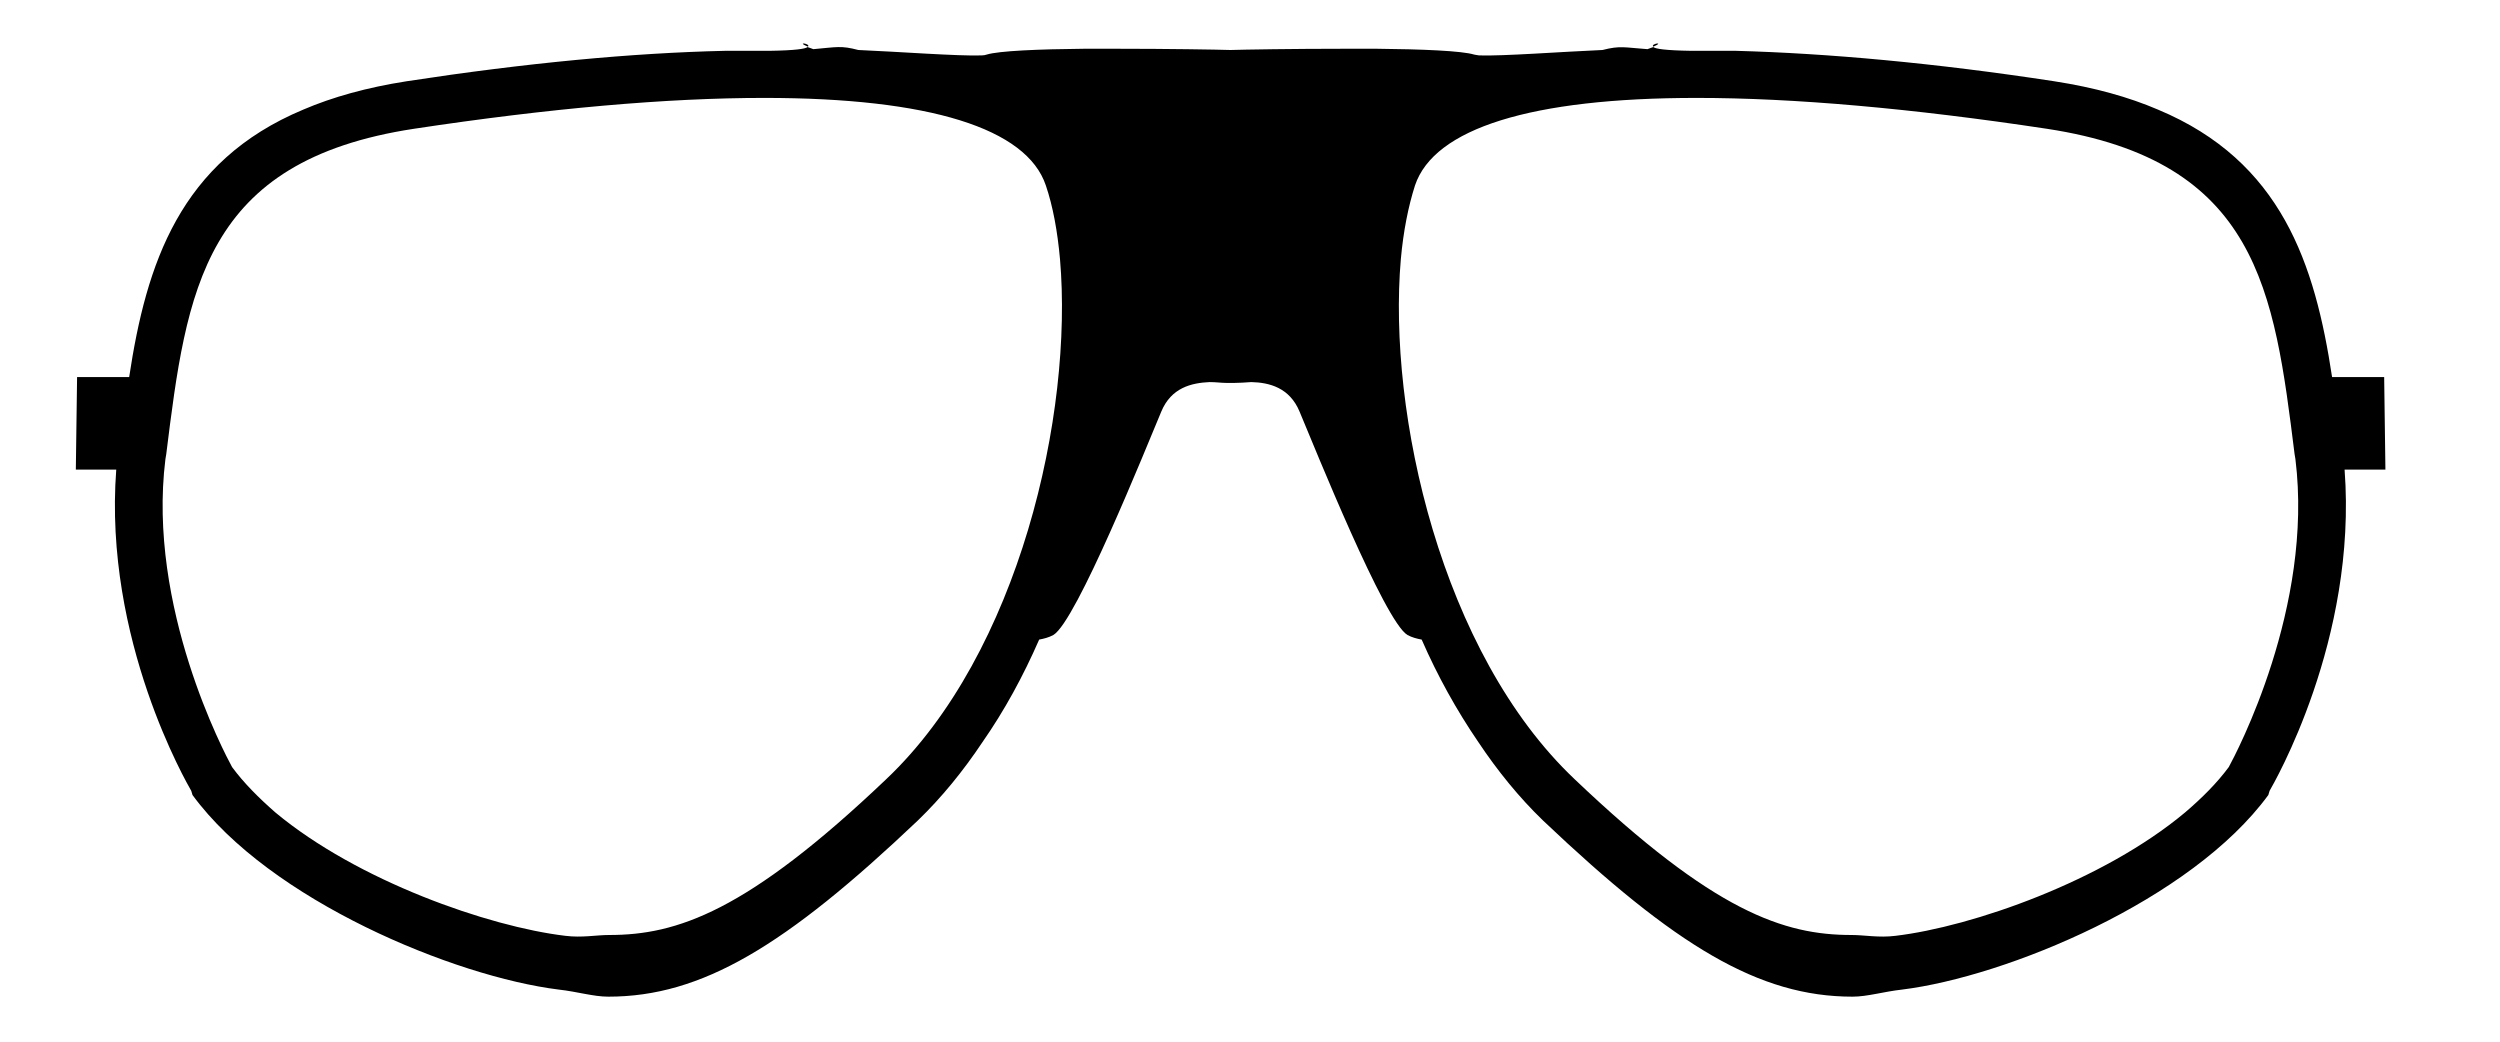 <svg xmlns="http://www.w3.org/2000/svg" viewBox="0 0 600 250">
	<path d="M193.9,11.2C194.7,10.5,190.8,9.9,193.9,11.2L193.9,11.2z"/>
	<path d="M572.5,112.7l-0.3-22.2h-10.6h-1.9c-4.1-27.1-12.1-51.8-41.8-64.2c-7-3-15.2-5.3-24.9-6.8c-28.7-4.4-54.4-6.7-76.3-7.3
		c0,0,0,0-0.1,0c-0.8,0-1.6,0-2.3,0c-0.8,0-1.6,0-2.5,0c-0.2,0-0.4,0-0.6,0c-1.3,0-2.6,0-3.8,0c-0.5,0-1,0-1.4,0
		c-6.5-0.1-8.7-0.5-9.2-0.9c-0.4,0.1-0.8,0.3-1.4,0.5c-5.6-0.4-6.5-0.9-10.8,0.2c-9.5,0.4-24,1.5-29.6,1.3c-0.5-0.1-0.9-0.1-1.2-0.2
		c-2.9-0.9-12.6-1.3-23.4-1.4c-2.5,0-5.1,0-7.6,0c-12.4,0-24.4,0.2-27.5,0.3c-3-0.1-15-0.3-27.5-0.3c-2.5,0-5.1,0-7.6,0
		c-10.8,0.1-20.5,0.5-23.4,1.4c-0.3,0.1-0.7,0.2-1.2,0.2c-5.6,0.2-20.1-0.9-29.6-1.3c-4.2-1.1-5.1-0.7-10.8-0.2
		c-0.6-0.2-1-0.4-1.4-0.5c-0.5,0.4-2.7,0.8-9.2,0.9c-0.5,0-0.9,0-1.4,0c-1.3,0-2.5,0-3.8,0c-0.2,0-0.4,0-0.6,0c-0.8,0-1.6,0-2.5,0
		c-0.8,0-1.5,0-2.3,0c0,0,0,0-0.1,0c-22,0.5-47.6,2.9-76.3,7.3C88,21,79.8,23.3,72.8,26.3C43.1,38.7,35.1,63.4,31,90.5h-1.9H18.5
		l-0.3,22.2h9.7c-3.1,40.9,17.1,75.5,18,77.1l0.3,1c18.5,25.3,62.9,43.6,87.9,46.7c4.5,0.5,8.3,1.7,11.9,1.7
		c22.4,0,42.5-12.1,74.3-42.3c5.7-5.5,10.9-11.9,15.5-18.8c5.3-7.6,9.8-15.9,13.6-24.6c1.1-0.2,2.3-0.5,3.4-1.1
		c5.5-3.2,22.2-44.8,25.9-53.6c2.4-5.8,7.3-6.9,11.6-7.1c1.5,0,2.9,0.2,4,0.2c0.3,0,0.6,0,1,0c0.3,0,0.7,0,1,0c1.1,0,2.5-0.1,4-0.2
		c4.3,0.1,9.2,1.3,11.6,7.1c3.7,8.8,20.4,50.4,25.9,53.6c1.1,0.6,2.3,0.9,3.4,1.1c3.8,8.7,8.4,17,13.6,24.6
		c4.6,6.9,9.8,13.3,15.5,18.8c31.8,30.2,51.9,42.3,74.3,42.3c3.6,0,7.4-1.2,11.9-1.7c25-3.1,69.4-21.4,87.9-46.7l0.3-1
		c0.9-1.6,21.1-36.2,18-77.1H572.5z M454.9,224.6c-4,0.5-7.4-0.2-10.5-0.2c-16.2,0-33-5.5-66.5-37.4c-32-30.3-44.9-87.8-41.7-124.8
		c0.6-6.7,1.8-12.7,3.4-17.7c4.6-13.7,27.9-21,67.6-21c23.3,0,51.6,2.5,84,7.4c50.7,7.7,54.6,38.8,59.5,78.1l0.2,1.2
		c4.4,35.5-14.2,70.6-16,73.9c-2.8,3.8-6.4,7.4-10.5,10.9C504.8,211.4,473.4,222.4,454.9,224.6z M55.7,184.1
		c-1.8-3.3-20.4-38.4-16-73.9l0.2-1.2c4.9-39.3,8.8-70.4,59.5-78.1c32.4-4.9,60.7-7.4,84-7.4c39.7,0,63,7.3,67.6,21
		c1.7,5,2.8,11,3.4,17.7c3.2,37-9.7,94.5-41.7,124.8c-33.5,31.9-50.3,37.4-66.5,37.4c-3.1,0-6.5,0.7-10.5,0.2
		c-18.5-2.2-49.9-13.2-69.6-29.6C62.1,191.5,58.5,187.9,55.7,184.1z"
	/>
	<path d="M396.8,11.2C399.8,9.9,396,10.5,396.8,11.2L396.8,11.2z" />
</svg>